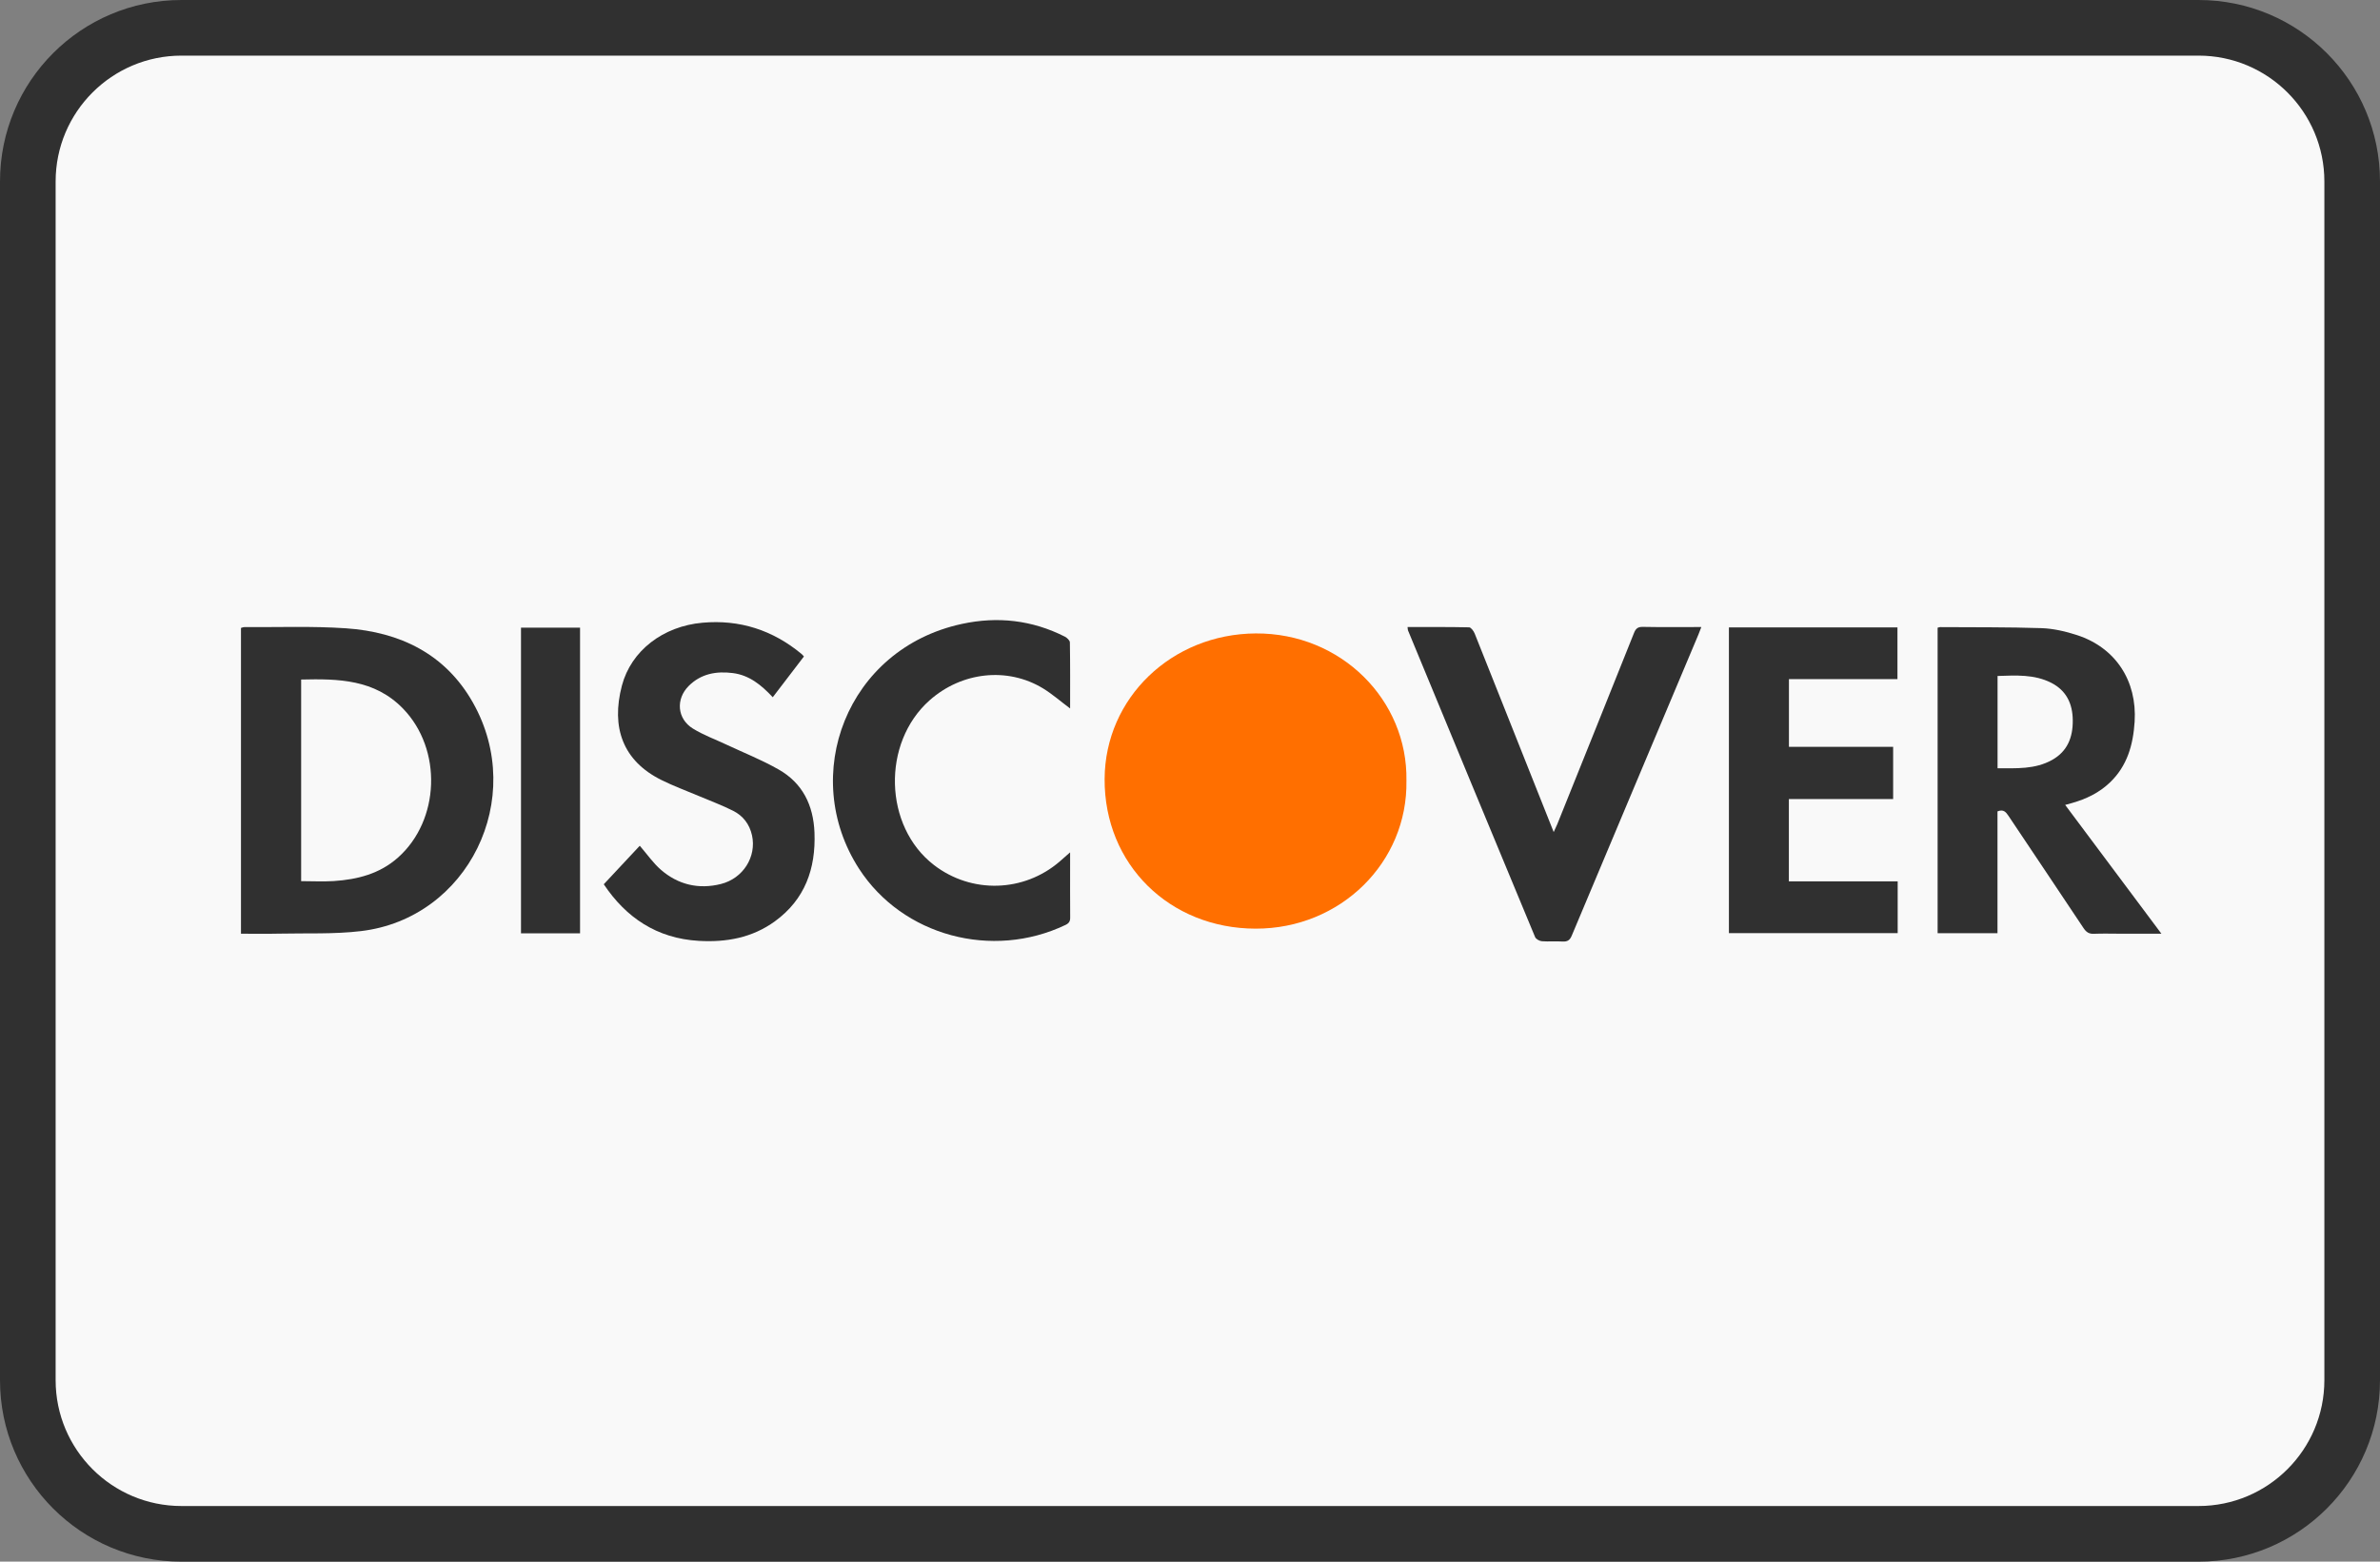 <svg width="32" height="21" viewBox="0 0 32 21" fill="none" xmlns="http://www.w3.org/2000/svg">
<rect x="0" y="0" width="32" height="21" fill="#808080" stroke="none"/>
<g clip-path="url(#clip0_224:124)">
<path d="M29.56 20.626H2.44C1.299 20.626 0.374 19.701 0.374 18.56V2.44C0.374 1.299 1.299 0.374 2.44 0.374H29.56C30.701 0.374 31.626 1.299 31.626 2.44V18.56C31.626 19.701 30.701 20.626 29.56 20.626Z" fill="#F9F9F9"/>
<path fill-rule="evenodd" clip-rule="evenodd" d="M2.44 0.748C1.506 0.748 0.748 1.506 0.748 2.44V18.56C0.748 19.494 1.506 20.252 2.44 20.252H29.56C30.494 20.252 31.252 19.494 31.252 18.56V2.44C31.252 1.506 30.494 0.748 29.56 0.748H2.44ZM0 2.44C0 1.092 1.092 0 2.44 0H29.56C30.908 0 32 1.092 32 2.44V18.56C32 19.907 30.908 21 29.56 21H2.44C1.092 21 0 19.908 0 18.56V2.44Z" fill="#303030"/>
<path d="M3.24 12.556C3.24 11.177 3.24 9.812 3.24 8.444C3.256 8.44 3.27 8.433 3.285 8.433C3.741 8.436 4.198 8.418 4.652 8.449C5.379 8.499 5.989 8.794 6.359 9.449C7.087 10.739 6.292 12.351 4.852 12.521C4.49 12.564 4.12 12.547 3.754 12.555C3.586 12.559 3.418 12.556 3.24 12.556ZM4.049 11.849C4.201 11.849 4.344 11.857 4.487 11.848C4.804 11.827 5.103 11.752 5.35 11.533C5.917 11.03 5.949 10.075 5.419 9.529C5.037 9.135 4.55 9.126 4.049 9.138C4.049 10.044 4.049 10.942 4.049 11.849Z" fill="#303030"/>
<path d="M26.052 8.441C26.068 8.437 26.077 8.433 26.086 8.433C26.541 8.436 26.997 8.432 27.453 8.447C27.612 8.453 27.775 8.491 27.928 8.541C28.447 8.711 28.735 9.157 28.701 9.704C28.681 10.016 28.602 10.3 28.368 10.523C28.224 10.661 28.05 10.744 27.861 10.798C27.834 10.806 27.806 10.813 27.767 10.824C28.197 11.399 28.622 11.969 29.061 12.556C28.865 12.556 28.691 12.556 28.517 12.556C28.396 12.556 28.275 12.552 28.154 12.557C28.087 12.56 28.051 12.535 28.015 12.482C27.68 11.978 27.342 11.476 27.006 10.973C26.971 10.921 26.939 10.878 26.857 10.911C26.857 11.451 26.857 11.997 26.857 12.549C26.583 12.549 26.32 12.549 26.052 12.549C26.052 11.18 26.052 9.813 26.052 8.441ZM26.858 10.331C27.11 10.331 27.36 10.347 27.588 10.221C27.798 10.105 27.872 9.914 27.869 9.684C27.867 9.463 27.783 9.286 27.58 9.182C27.352 9.066 27.106 9.082 26.858 9.09C26.858 9.506 26.858 9.913 26.858 10.331Z" fill="#303030"/>
<path d="M23.246 8.437C24.003 8.437 24.753 8.437 25.512 8.437C25.512 8.669 25.512 8.896 25.512 9.132C25.028 9.132 24.544 9.132 24.053 9.132C24.053 9.438 24.053 9.735 24.053 10.043C24.52 10.043 24.983 10.043 25.454 10.043C25.454 10.281 25.454 10.508 25.454 10.745C24.986 10.745 24.523 10.745 24.052 10.745C24.052 11.116 24.052 11.478 24.052 11.852C24.54 11.852 25.025 11.852 25.515 11.852C25.515 12.089 25.515 12.314 25.515 12.548C24.758 12.548 24.005 12.548 23.246 12.548C23.246 11.181 23.246 9.815 23.246 8.437Z" fill="#303030"/>
<path d="M10.809 8.828C10.667 9.014 10.53 9.193 10.39 9.376C10.236 9.211 10.074 9.079 9.853 9.051C9.632 9.023 9.425 9.059 9.26 9.224C9.083 9.401 9.104 9.666 9.316 9.797C9.458 9.885 9.619 9.943 9.771 10.015C10.004 10.124 10.245 10.22 10.468 10.347C10.791 10.53 10.936 10.827 10.951 11.195C10.97 11.682 10.823 12.095 10.419 12.389C10.114 12.611 9.764 12.674 9.394 12.652C8.831 12.619 8.417 12.339 8.118 11.891C8.284 11.713 8.446 11.54 8.602 11.373C8.703 11.49 8.783 11.607 8.887 11.697C9.118 11.897 9.393 11.962 9.691 11.888C9.993 11.813 10.174 11.52 10.111 11.233C10.078 11.084 9.991 10.97 9.857 10.903C9.707 10.827 9.548 10.769 9.393 10.703C9.226 10.632 9.055 10.57 8.893 10.489C8.373 10.231 8.214 9.781 8.362 9.219C8.486 8.75 8.915 8.421 9.445 8.374C9.945 8.329 10.39 8.473 10.777 8.794C10.787 8.801 10.794 8.812 10.809 8.828Z" fill="#303030"/>
<path d="M18.925 8.432C19.206 8.432 19.48 8.43 19.753 8.436C19.779 8.437 19.813 8.485 19.827 8.518C20.111 9.228 20.392 9.939 20.675 10.649C20.744 10.824 20.814 10.998 20.89 11.189C20.91 11.146 20.924 11.116 20.937 11.086C21.281 10.229 21.627 9.372 21.969 8.514C21.992 8.456 22.018 8.429 22.086 8.43C22.344 8.435 22.602 8.432 22.875 8.432C22.859 8.473 22.848 8.505 22.835 8.535C22.268 9.883 21.7 11.23 21.134 12.579C21.108 12.643 21.075 12.665 21.008 12.661C20.916 12.655 20.823 12.664 20.731 12.657C20.698 12.654 20.651 12.628 20.64 12.601C20.068 11.227 19.5 9.852 18.931 8.477C18.928 8.469 18.928 8.459 18.925 8.432Z" fill="#303030"/>
<path d="M14.388 9.527C14.258 9.43 14.148 9.333 14.024 9.257C13.545 8.966 12.93 9.034 12.498 9.418C11.853 9.992 11.883 11.113 12.557 11.632C13.062 12.021 13.766 12.001 14.249 11.584C14.289 11.549 14.329 11.513 14.388 11.462C14.388 11.524 14.388 11.566 14.388 11.609C14.388 11.851 14.387 12.094 14.389 12.336C14.39 12.388 14.374 12.415 14.326 12.438C13.342 12.908 12.136 12.587 11.55 11.682C10.742 10.432 11.382 8.724 12.933 8.39C13.412 8.286 13.878 8.338 14.319 8.562C14.347 8.577 14.384 8.612 14.385 8.638C14.39 8.931 14.388 9.224 14.388 9.527Z" fill="#303030"/>
<path d="M18.91 10.498C18.929 11.595 18.026 12.49 16.882 12.488C15.73 12.486 14.846 11.629 14.852 10.474C14.858 9.384 15.755 8.525 16.883 8.518C18.032 8.511 18.929 9.414 18.91 10.498Z" fill="#FF6F00"/>
<path d="M7.799 12.551C7.532 12.551 7.272 12.551 7.005 12.551C7.005 11.18 7.005 9.814 7.005 8.44C7.269 8.44 7.531 8.44 7.799 8.44C7.799 9.808 7.799 11.174 7.799 12.551Z" fill="#303030"/>
</g>
<defs>
<clipPath id="clip0_224:124">
<rect width="32" height="21" fill="white"/>
</clipPath>
</defs>
</svg>
